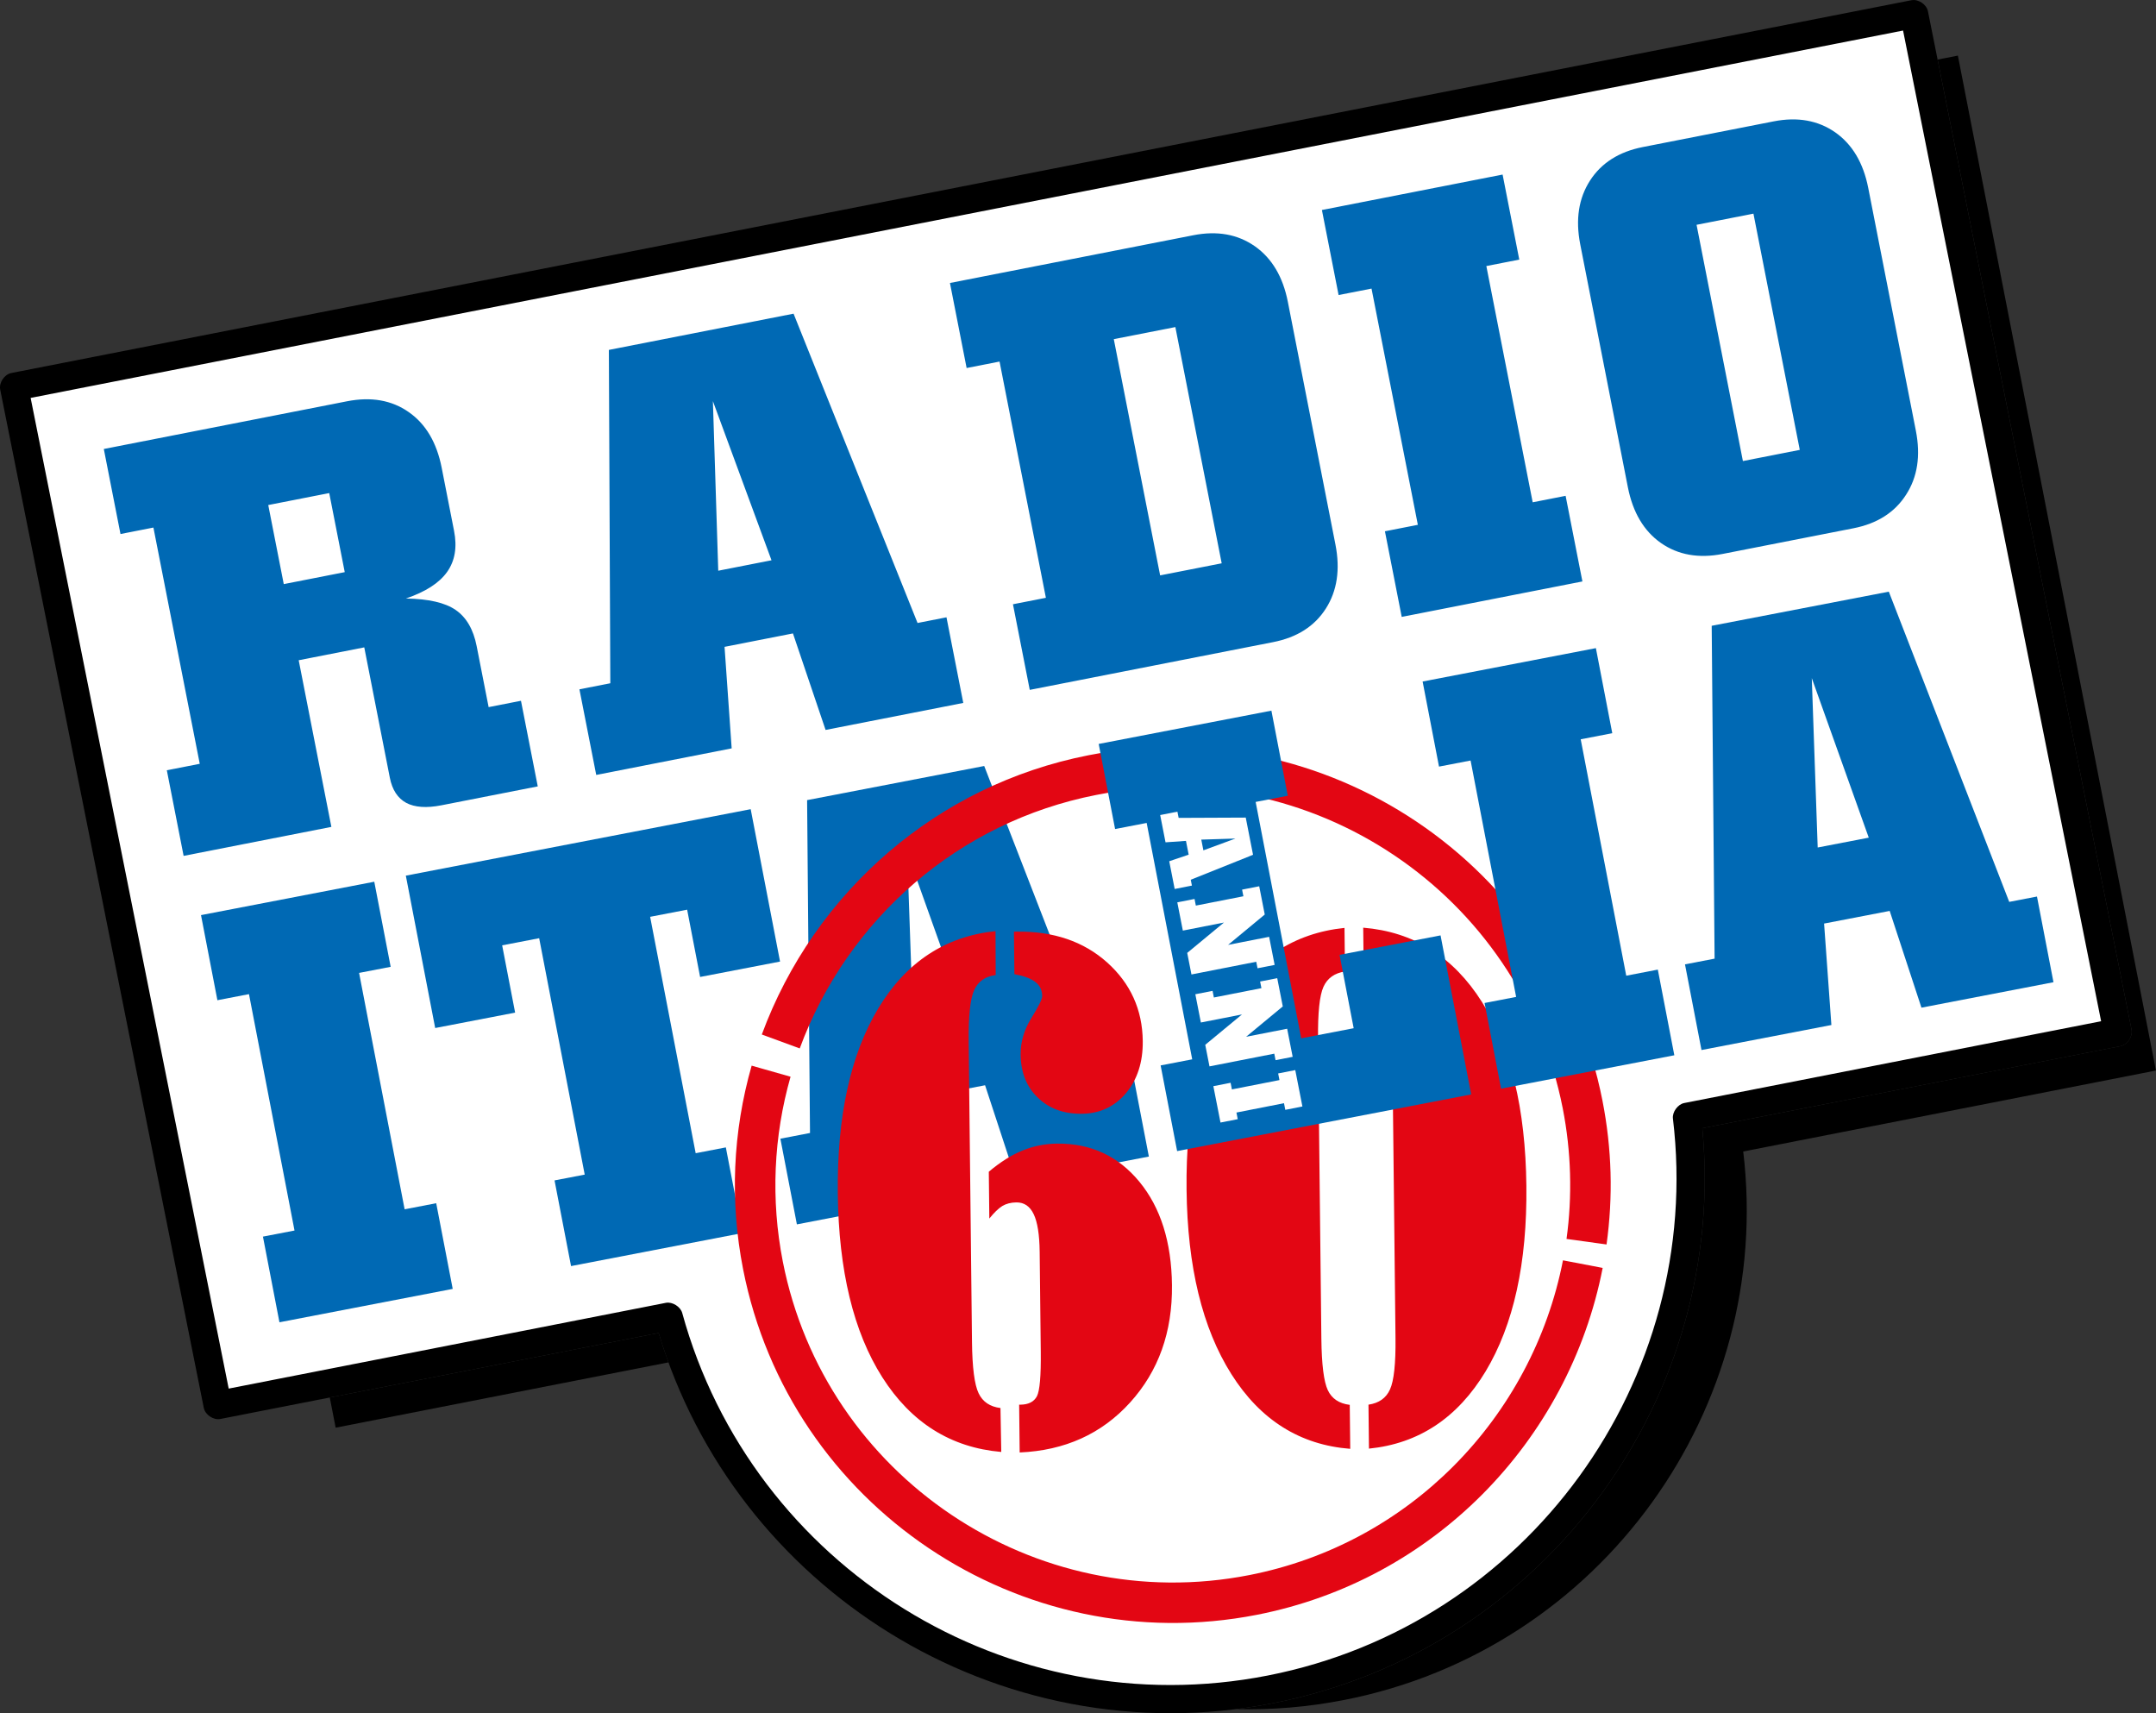 <svg width="1066.7" height="847.49" enable-background="new 55.014 30.867 454.547 361.147" version="1.1" viewBox="55.014 30.867 1066.7 847.49" xml:space="preserve" xmlns="http://www.w3.org/2000/svg">
<rect x="55.014" y="30.867" width="1066.7" height="847.49" fill="#333333" stroke="none"/>
<path d="m889.63 583.36c15.894 132.29-73.241 257.15-206.04 283.2-132.8 26.053-262.5-55.879-297.77-184.37l-223.14 43.77-100.73-503.74 940.09-184.41 100.72 503.74" fill="#fff" stroke-width="2.347" Googl="true"/>
<path d="m836.31 761.29c36.174-49.721 54.156-112.51 46.396-177.12-0.38-3.199 2.422-7.033 5.587-7.655l206.27-40.466-97.992-490.07-926.4 181.73 97.992 490.07 216.32-42.435c3.168-0.622 7.211 1.905 8.065 5.015 17.22 62.745 57.575 114.07 109.83 146.43 51.873 32.121 115.49 45.556 179.87 32.928 64.355-12.625 118.17-49.097 154.06-98.43m60.931-172.32c6.287 65.918-12.674 129.68-49.648 180.5-37.898 52.096-94.723 90.604-162.67 103.94-67.924 13.324-135.07-0.866-189.84-34.78-53.45-33.097-95.103-84.965-114.19-148.36l-216.87 42.542c-3.41 0.669-7.495-2.077-8.176-5.477l-100.73-503.74c-0.685-3.429 2.072-7.528 5.505-8.202l940.09-184.41c3.41-0.669 7.495 2.074 8.173 5.477l100.73 503.74c0.685 3.429-2.072 7.53-5.508 8.202z" stroke-width="2.347"/><g fill="#0069b4" stroke-width="2.347">
<path d="m449.28 636.54-8.166-42.383 14.653-2.823-1.434-164.66 87.626-16.884 59.572 153.46 13.723-2.645 8.166 42.385-65.326 12.587-15.711-47.855-32.454 6.252 3.611 50.188m-6.777-87.814 25.269-4.869-28.188-78.918z"/>
<path d="m240.19 467.04 8.11 42.094-15.624 3.011 22.533 116.94 15.624-3.011 8.166 42.383-85.726 16.518-8.166-42.383 15.622-3.006-22.53-116.94-15.624 3.008-8.11-42.097"/>
<path d="m1002.9 243.91c2.424 12.376 0.831 22.932-4.837 31.677-5.609 8.784-14.317 14.305-26.017 16.6l-64.69 12.691c-11.893 2.333-22.091 0.519-30.579-5.4-8.448-5.925-13.92-15.145-16.368-27.62l-23.558-120.1c-2.41-12.28-0.807-22.788 4.848-31.581 5.62-8.734 14.376-14.268 26.17-16.581l64.69-12.691c11.797-2.314 21.951-0.488 30.441 5.428 8.443 5.925 13.906 15.096 16.335 27.475m-62.008 135.13 28.139-5.522-22.924-116.86-28.139 5.519zm-118.89-141.72 8.251 42.064-16.293 3.196 22.927 116.86 16.293-3.196 8.309 42.355-89.4 17.537-8.309-42.355 16.29-3.196-22.92-116.86-16.293 3.196-8.253-42.066zm-169.44 198.28 30.457-5.975-22.924-116.86-30.46 5.975zm-64.505 56.639-8.309-42.355 16.293-3.196-22.924-116.86-16.293 3.196-8.251-42.066 120.39-23.614c11.848-2.323 21.951-0.488 30.438 5.426 8.446 5.925 13.911 15.098 16.34 27.475l23.558 120.1c2.424 12.376 0.831 22.934-4.738 31.659-5.611 8.784-14.265 14.296-26.114 16.621zm-214.49 42.076-8.309-42.355 15.279-2.997-0.716-164.9 91.381-17.926 61.346 153.01 14.312-2.809 8.309 42.355-68.126 13.364-16.145-47.747-33.843 6.641 3.525 50.221zm60.37-101.02 26.351-5.17-28.998-78.716zm-183.7-83.815c11.942-2.344 22.129-0.575 30.572 5.35 8.434 5.876 13.85 15.058 16.298 27.531l6.115 31.185c1.593 8.122 0.458 14.873-3.438 20.357-3.895 5.484-10.675 9.828-20.371 13.134 11.133 0.176 19.329 2.032 24.609 5.667 5.282 3.633 8.758 9.579 10.391 17.896l5.918 30.169 16.002-3.138 8.309 42.352-47.672 9.351c-7.397 1.45-13.202 1.032-17.407-1.204-4.212-2.288-6.934-6.423-8.117-12.465l-12.644-64.451-32.442 6.364 16.171 82.438-73.105 14.34-8.309-42.355 16.293-3.196-22.924-116.86-16.293 3.196-8.253-42.064zm-31.264 90.435 30.169-5.918-7.674-39.114-30.171 5.918z"/>
<path d="m414.13 598.46 8.166 42.383-84.752 16.33-8.166-42.383 14.929-2.872-22.533-116.94-18.313 3.527 6.413 33.285-39.548 7.62-14.523-75.377 170.62-32.877 14.523 75.375-39.548 7.622-6.413-33.283-18.313 3.529 22.533 116.94"/>
</g><path d="m732.08 725.73c5.177-0.765 8.711-3.238 10.644-7.537 1.941-4.24 2.868-12.745 2.724-25.513l-1.638-148.6c-0.141-12.651-1.251-21.134-3.283-25.384-2.03-4.252-5.62-6.648-10.806-7.186l-0.244-21.739c24.952 2.042 44.57 14.296 58.763 36.777 14.235 22.469 21.542 52.804 21.962 90.928 0.42 38.189-6.319 68.736-20.153 91.761-13.89 23.025-33.088 35.763-57.732 38.234m-9.502-21.641 0.242 21.742c-24.846-1.922-44.469-14.237-58.812-36.948-14.343-22.713-21.756-53.102-22.171-91.292-0.425-38.126 6.261-68.609 20.001-91.393s33.142-35.47 58.138-38.063l0.239 21.561c-5.135 0.767-8.713 3.302-10.649 7.601-1.931 4.294-2.807 12.801-2.671 25.454l1.636 148.59c0.145 12.768 1.206 21.254 3.18 25.449 1.983 4.247 5.618 6.639 10.867 7.293zm-172.42 23.284c-24.952-2.161-44.577-14.477-58.861-36.948-14.242-22.418-21.594-52.748-22.016-90.938-0.42-38.128 6.258-68.672 20.003-91.51 13.787-22.903 33.135-35.648 58.033-38.243l0.089 21.742c-5.181 0.648-8.716 3.128-10.651 7.425-1.941 4.299-2.861 12.799-2.72 25.452l1.638 148.54c0.141 12.768 1.248 21.256 3.281 25.452 2.03 4.252 5.618 6.646 10.813 7.303zm9.112 0.258-0.26-23.636 0.61-7e-3c4.02-0.045 6.747-1.438 8.194-4.186 1.396-2.75 2.023-10.062 1.894-21.88l-0.547-49.594c-0.094-8.429-1.075-14.657-2.95-18.555-1.875-3.961-4.745-5.888-8.61-5.843-2.696 0.03-5.031 0.648-6.953 1.8-1.92 1.211-4.034 3.255-6.395 6.188l-0.256-23.159c5.698-4.818 11.306-8.321 16.725-10.518 5.423-2.199 11.104-3.33 16.957-3.391 16.687-0.188 30.291 6.08 40.811 18.851 10.52 12.773 15.894 29.819 16.131 51.141 0.256 23.222-6.65 42.542-20.726 58.082-14.078 15.53-32.302 23.75-54.625 24.708zm-2.842-257.64 1.474-0.016c18.161-0.202 33.022 4.862 44.638 15.246 11.56 10.386 17.454 23.326 17.626 38.886 0.113 10.398-2.64 18.982-8.263 25.757-5.679 6.714-12.965 10.119-21.873 10.217-8.95 0.096-16.204-2.553-21.761-7.957-5.601-5.343-8.429-12.503-8.528-21.289-0.068-6.235 1.701-12.315 5.299-18.055 3.597-5.806 5.388-9.438 5.374-10.928-0.033-2.91-1.124-5.217-3.33-6.911-2.208-1.76-5.684-3.025-10.424-3.928z" fill="#e30613" stroke-width="2.347"/>
<path d="m847.95 658.08c-8.309 42.643-29.314 81.692-59.61 112.09-29.425 29.526-67.593 50.899-111.38 59.49-58.526 11.485-116.35-1.971-162.41-32.924-46.081-30.966-80.392-79.439-91.874-137.97-3.351-17.081-4.588-34.048-3.891-50.624 0.718-17.128 3.49-33.935 8.115-50.122l19.25 5.477c-4.175 14.608-6.681 29.842-7.333 45.427-0.636 15.171 0.474 30.591 3.499 46.008 10.424 53.142 41.55 97.135 83.344 125.22 41.81 28.099 94.312 40.304 147.47 29.875 39.759-7.798 74.382-27.177 101.05-53.933 27.515-27.611 46.59-63.066 54.128-101.77m-396.38-111.71c12.881-34.953 34.616-66.201 62.991-90.452 27.388-23.408 60.938-40.292 98.653-47.691 58.526-11.482 116.35 1.971 162.41 32.928 46.081 30.966 80.392 79.437 91.872 137.97 2.344 11.952 3.654 23.823 3.987 35.526 0.34 11.909-0.34 23.809-1.971 35.585l-19.801-2.739c1.45-10.48 2.049-21.272 1.734-32.302-0.305-10.708-1.488-21.486-3.593-32.234-10.424-53.142-41.55-97.135-83.346-125.22-41.81-28.096-94.312-40.304-147.47-29.873-34.249 6.718-64.681 22.023-89.497 43.232-25.759 22.016-45.497 50.401-57.2 82.156z" fill="#e30613" stroke-width="2.347"/><g fill="#0069b4" stroke-width="2.347">
<path d="m844.59 351.48 8.112 42.092-15.622 3.011 22.533 116.94 15.624-3.011 8.164 42.378-85.723 16.518-8.166-42.378 15.624-3.008-22.535-116.94-15.622 3.011-8.112-42.092"/>
<path d="m896.84 550.3-8.164-42.383 14.648-2.823-1.434-164.66 87.629-16.884 59.575 153.46 13.728-2.645 8.164 42.385-65.326 12.587-15.711-47.855-32.454 6.252 3.611 50.188m-6.779-87.814 25.269-4.869-28.19-78.918z"/>
<path d="m637.41 600.29-8.162-42.383 15.622-3.008-22.533-116.94-15.624 3.011-8.11-42.092 85.446-16.466 8.108 42.094-15.899 3.062 22.537 116.94 25.959-5.003-6.988-36.289 49.974-9.628 15.157 78.669"/>
</g><g stroke-width="2.347"><path d="m699.39 578.22-8.467 1.661-0.643-3.281-23.525 4.618 0.641 3.278-8.53 1.673-3.532-17.999 8.53-1.673 0.641 3.278 23.528-4.618-0.641-3.278 8.469-1.659m-1.286-6.564-8.469 1.659-0.631-3.222-32.058 6.289-2.096-10.668 18.172-15.019-20.336 3.987-2.741-13.979 8.528-1.673 0.643 3.278 23.525-4.616-0.641-3.281 8.467-1.659 2.743 13.979-18.144 15.012 20.308-3.98zm-8.92-45.466-8.464 1.659-0.636-3.222-32.058 6.291-2.093-10.67 18.17-15.019-20.336 3.989-2.741-13.979 8.528-1.673 0.643 3.281 23.528-4.616-0.643-3.281 8.467-1.661 2.743 13.977-18.14 15.014 20.303-3.982zm-56.629-74.136 8.528-1.673 0.605 3.076 33.2-0.145 3.609 18.398-30.812 12.355 0.568 2.884-8.53 1.675-2.689-13.721 9.612-3.25-1.335-6.815-10.112 0.709zm20.338 12.153 1.04 5.306 15.849-5.838z" fill="#fff"/>
<path d="m385.74 704.81-164.66 32.304-2.912-14.929 162.72-31.922c1.483 4.919 3.102 9.767 4.851 14.547"/>
<path d="m917.49 600.49c15.227 126.74-70.16 246.35-197.38 271.31-18.011 3.532-35.955 4.987-53.598 4.545 6.127-0.76 12.271-1.736 18.421-2.945 67.947-13.331 124.77-51.842 162.67-103.94 36.974-50.819 55.935-114.58 49.648-180.5l206.86-40.581c3.436-0.671 6.193-4.773 5.508-8.202l-95.948-479.84 10.02-1.964 97.992 502.06"/>
</g></svg>
